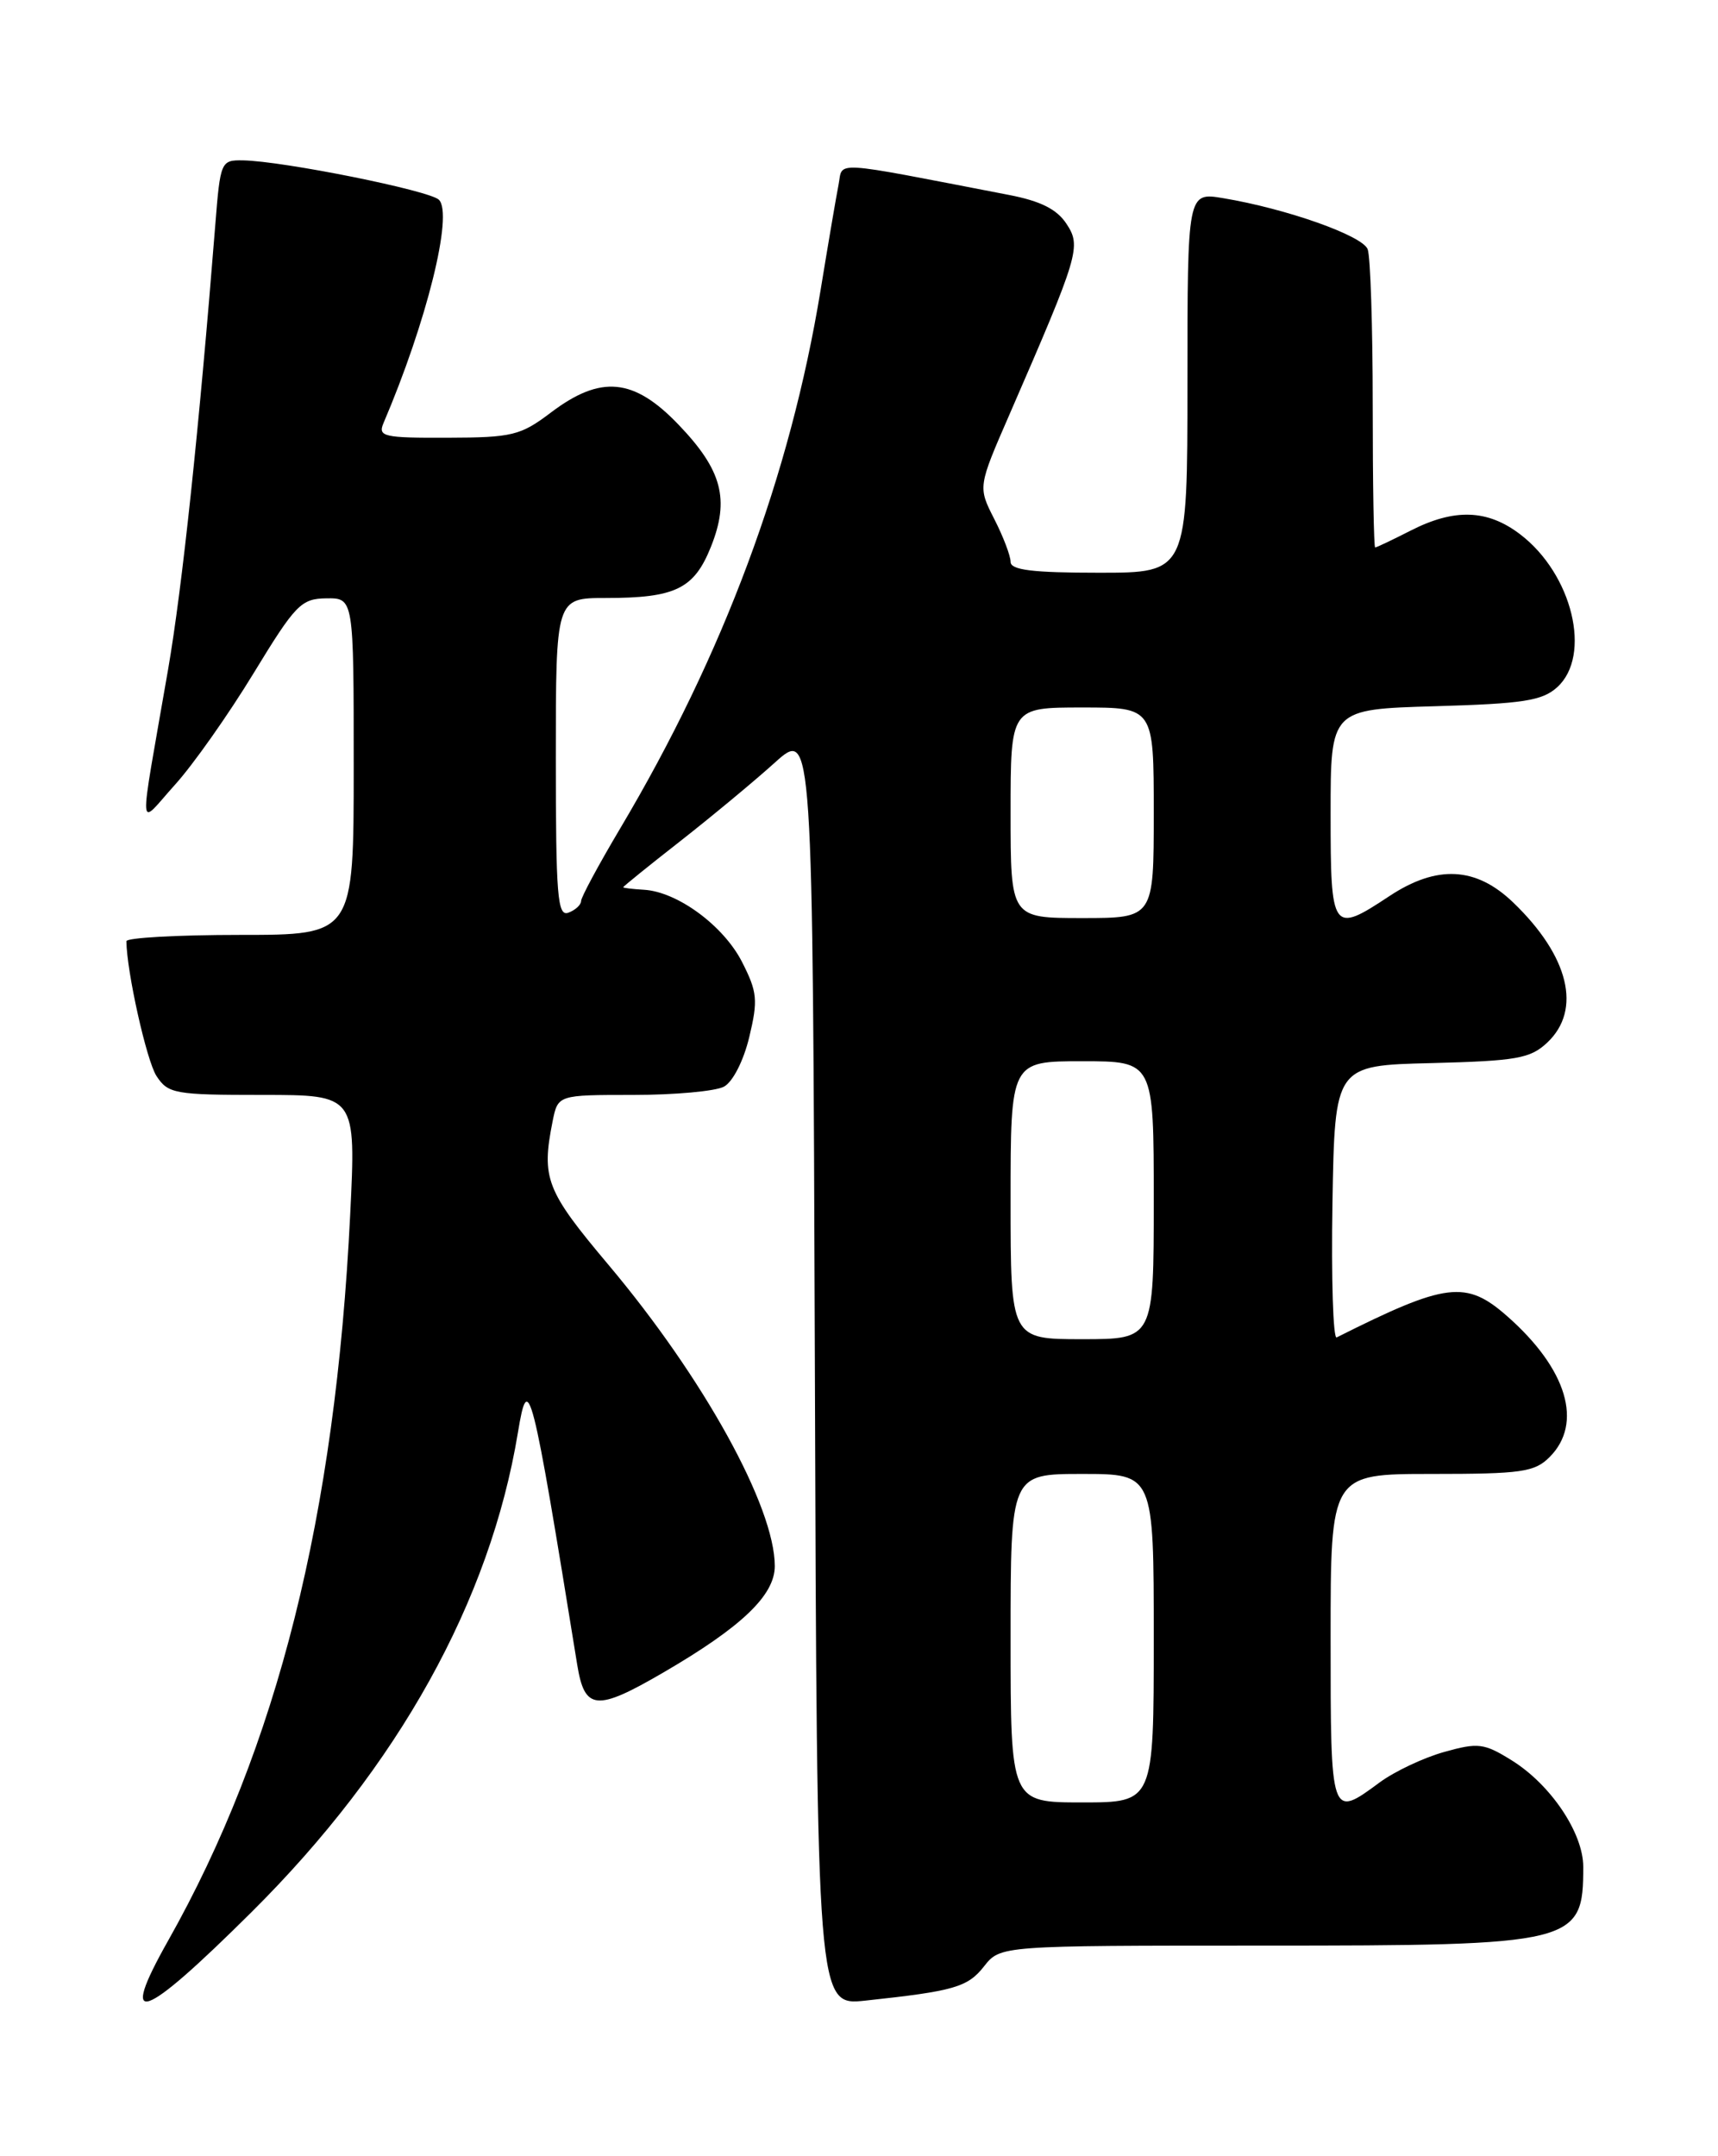 <?xml version="1.0" encoding="UTF-8" standalone="no"?>
<!DOCTYPE svg PUBLIC "-//W3C//DTD SVG 1.1//EN" "http://www.w3.org/Graphics/SVG/1.1/DTD/svg11.dtd" >
<svg xmlns="http://www.w3.org/2000/svg" xmlns:xlink="http://www.w3.org/1999/xlink" version="1.1" viewBox="0 0 204 256">
 <g >
 <path fill="currentColor"
d=" M 29.86 227.03 C 47.29 209.72 58.20 190.08 61.50 170.08 C 62.73 162.63 63.12 164.16 68.54 197.65 C 69.42 203.08 70.81 203.21 78.76 198.58 C 88.06 193.17 92.00 189.41 92.00 185.94 C 92.00 178.91 83.55 163.60 72.25 150.17 C 64.82 141.34 64.27 139.92 65.62 133.12 C 66.25 130.00 66.25 130.00 75.19 130.00 C 80.11 130.00 84.95 129.56 85.96 129.02 C 87.01 128.46 88.29 125.96 88.97 123.13 C 90.02 118.74 89.93 117.78 88.11 114.21 C 85.91 109.90 80.43 105.87 76.46 105.64 C 75.11 105.56 74.00 105.43 74.00 105.34 C 74.00 105.25 77.04 102.79 80.75 99.89 C 84.46 96.98 89.53 92.78 92.00 90.55 C 96.50 86.50 96.50 86.50 96.76 162.32 C 97.01 238.14 97.01 238.14 102.76 237.53 C 113.31 236.40 114.90 235.94 116.85 233.46 C 118.79 231.00 118.79 231.00 149.94 231.00 C 187.16 231.00 188.00 230.79 188.00 221.65 C 188.00 217.62 184.12 211.86 179.48 208.99 C 176.21 206.96 175.51 206.88 171.48 208.01 C 169.05 208.69 165.61 210.31 163.83 211.62 C 158.00 215.93 158.00 215.93 158.00 194.50 C 158.00 175.00 158.00 175.00 170.00 175.00 C 180.67 175.00 182.22 174.78 184.00 173.00 C 188.01 168.99 186.08 162.54 179.00 156.30 C 174.08 151.96 171.75 152.25 158.72 158.79 C 158.30 159.01 158.07 151.83 158.22 142.84 C 158.50 126.50 158.50 126.50 169.97 126.22 C 180.09 125.96 181.71 125.68 183.72 123.79 C 187.86 119.90 186.31 113.52 179.68 107.15 C 175.26 102.90 170.62 102.66 164.97 106.40 C 158.18 110.89 158.00 110.63 158.00 96.60 C 158.00 84.21 158.00 84.21 170.40 83.85 C 180.87 83.55 183.12 83.20 184.90 81.60 C 189.05 77.84 186.72 68.17 180.51 63.44 C 176.63 60.48 172.71 60.34 167.50 63.00 C 165.34 64.10 163.45 65.00 163.29 65.00 C 163.13 65.00 163.00 57.39 163.00 48.08 C 163.00 38.78 162.73 30.46 162.40 29.59 C 161.77 27.97 152.76 24.78 145.25 23.53 C 141.00 22.82 141.00 22.82 141.00 45.41 C 141.00 68.00 141.00 68.00 130.50 68.00 C 122.60 68.00 120.00 67.68 120.00 66.71 C 120.00 66.00 119.13 63.71 118.06 61.62 C 116.12 57.81 116.12 57.81 119.89 49.16 C 128.14 30.19 128.41 29.27 126.64 26.58 C 125.50 24.84 123.57 23.87 119.78 23.14 C 98.28 18.99 100.13 19.10 99.57 21.94 C 99.29 23.35 98.33 29.00 97.43 34.50 C 93.83 56.44 85.91 77.72 73.66 98.33 C 71.10 102.64 69.00 106.53 69.00 106.98 C 69.00 107.42 68.33 108.05 67.50 108.36 C 66.20 108.86 66.00 106.42 66.00 89.97 C 66.00 71.00 66.00 71.00 71.93 71.00 C 80.20 71.00 82.41 69.92 84.41 64.94 C 86.67 59.29 85.75 55.82 80.57 50.42 C 75.26 44.87 71.34 44.50 65.43 48.97 C 61.81 51.71 60.84 51.95 53.14 51.97 C 45.56 52.00 44.86 51.84 45.53 50.25 C 50.67 38.23 53.84 25.44 52.12 23.72 C 51.02 22.62 33.60 19.12 28.84 19.04 C 26.23 19.00 26.16 19.16 25.56 26.75 C 23.63 50.99 21.64 69.79 19.95 79.54 C 16.41 99.97 16.30 98.13 20.77 93.18 C 22.92 90.81 27.11 84.86 30.09 79.97 C 35.09 71.76 35.75 71.08 38.75 71.04 C 42.00 71.00 42.00 71.00 42.00 91.00 C 42.00 111.00 42.00 111.00 28.50 111.00 C 21.07 111.00 15.00 111.34 15.01 111.75 C 15.04 115.35 17.41 125.96 18.58 127.75 C 19.96 129.86 20.74 130.00 31.16 130.00 C 42.28 130.00 42.28 130.00 41.58 144.25 C 39.82 180.01 32.94 207.41 19.96 230.42 C 14.00 240.98 16.78 240.03 29.86 227.03 Z  M 120.00 194.50 C 120.00 175.00 120.00 175.00 128.50 175.00 C 137.00 175.00 137.00 175.00 137.00 194.50 C 137.00 214.00 137.00 214.00 128.50 214.00 C 120.00 214.00 120.00 214.00 120.00 194.50 Z  M 120.00 142.50 C 120.00 126.00 120.00 126.00 128.50 126.00 C 137.00 126.00 137.00 126.00 137.00 142.50 C 137.00 159.00 137.00 159.00 128.50 159.00 C 120.00 159.00 120.00 159.00 120.00 142.50 Z  M 120.00 96.50 C 120.00 84.00 120.00 84.00 128.50 84.00 C 137.00 84.00 137.00 84.00 137.00 96.50 C 137.00 109.00 137.00 109.00 128.50 109.00 C 120.00 109.00 120.00 109.00 120.00 96.50 Z "/>
</g>
</svg>